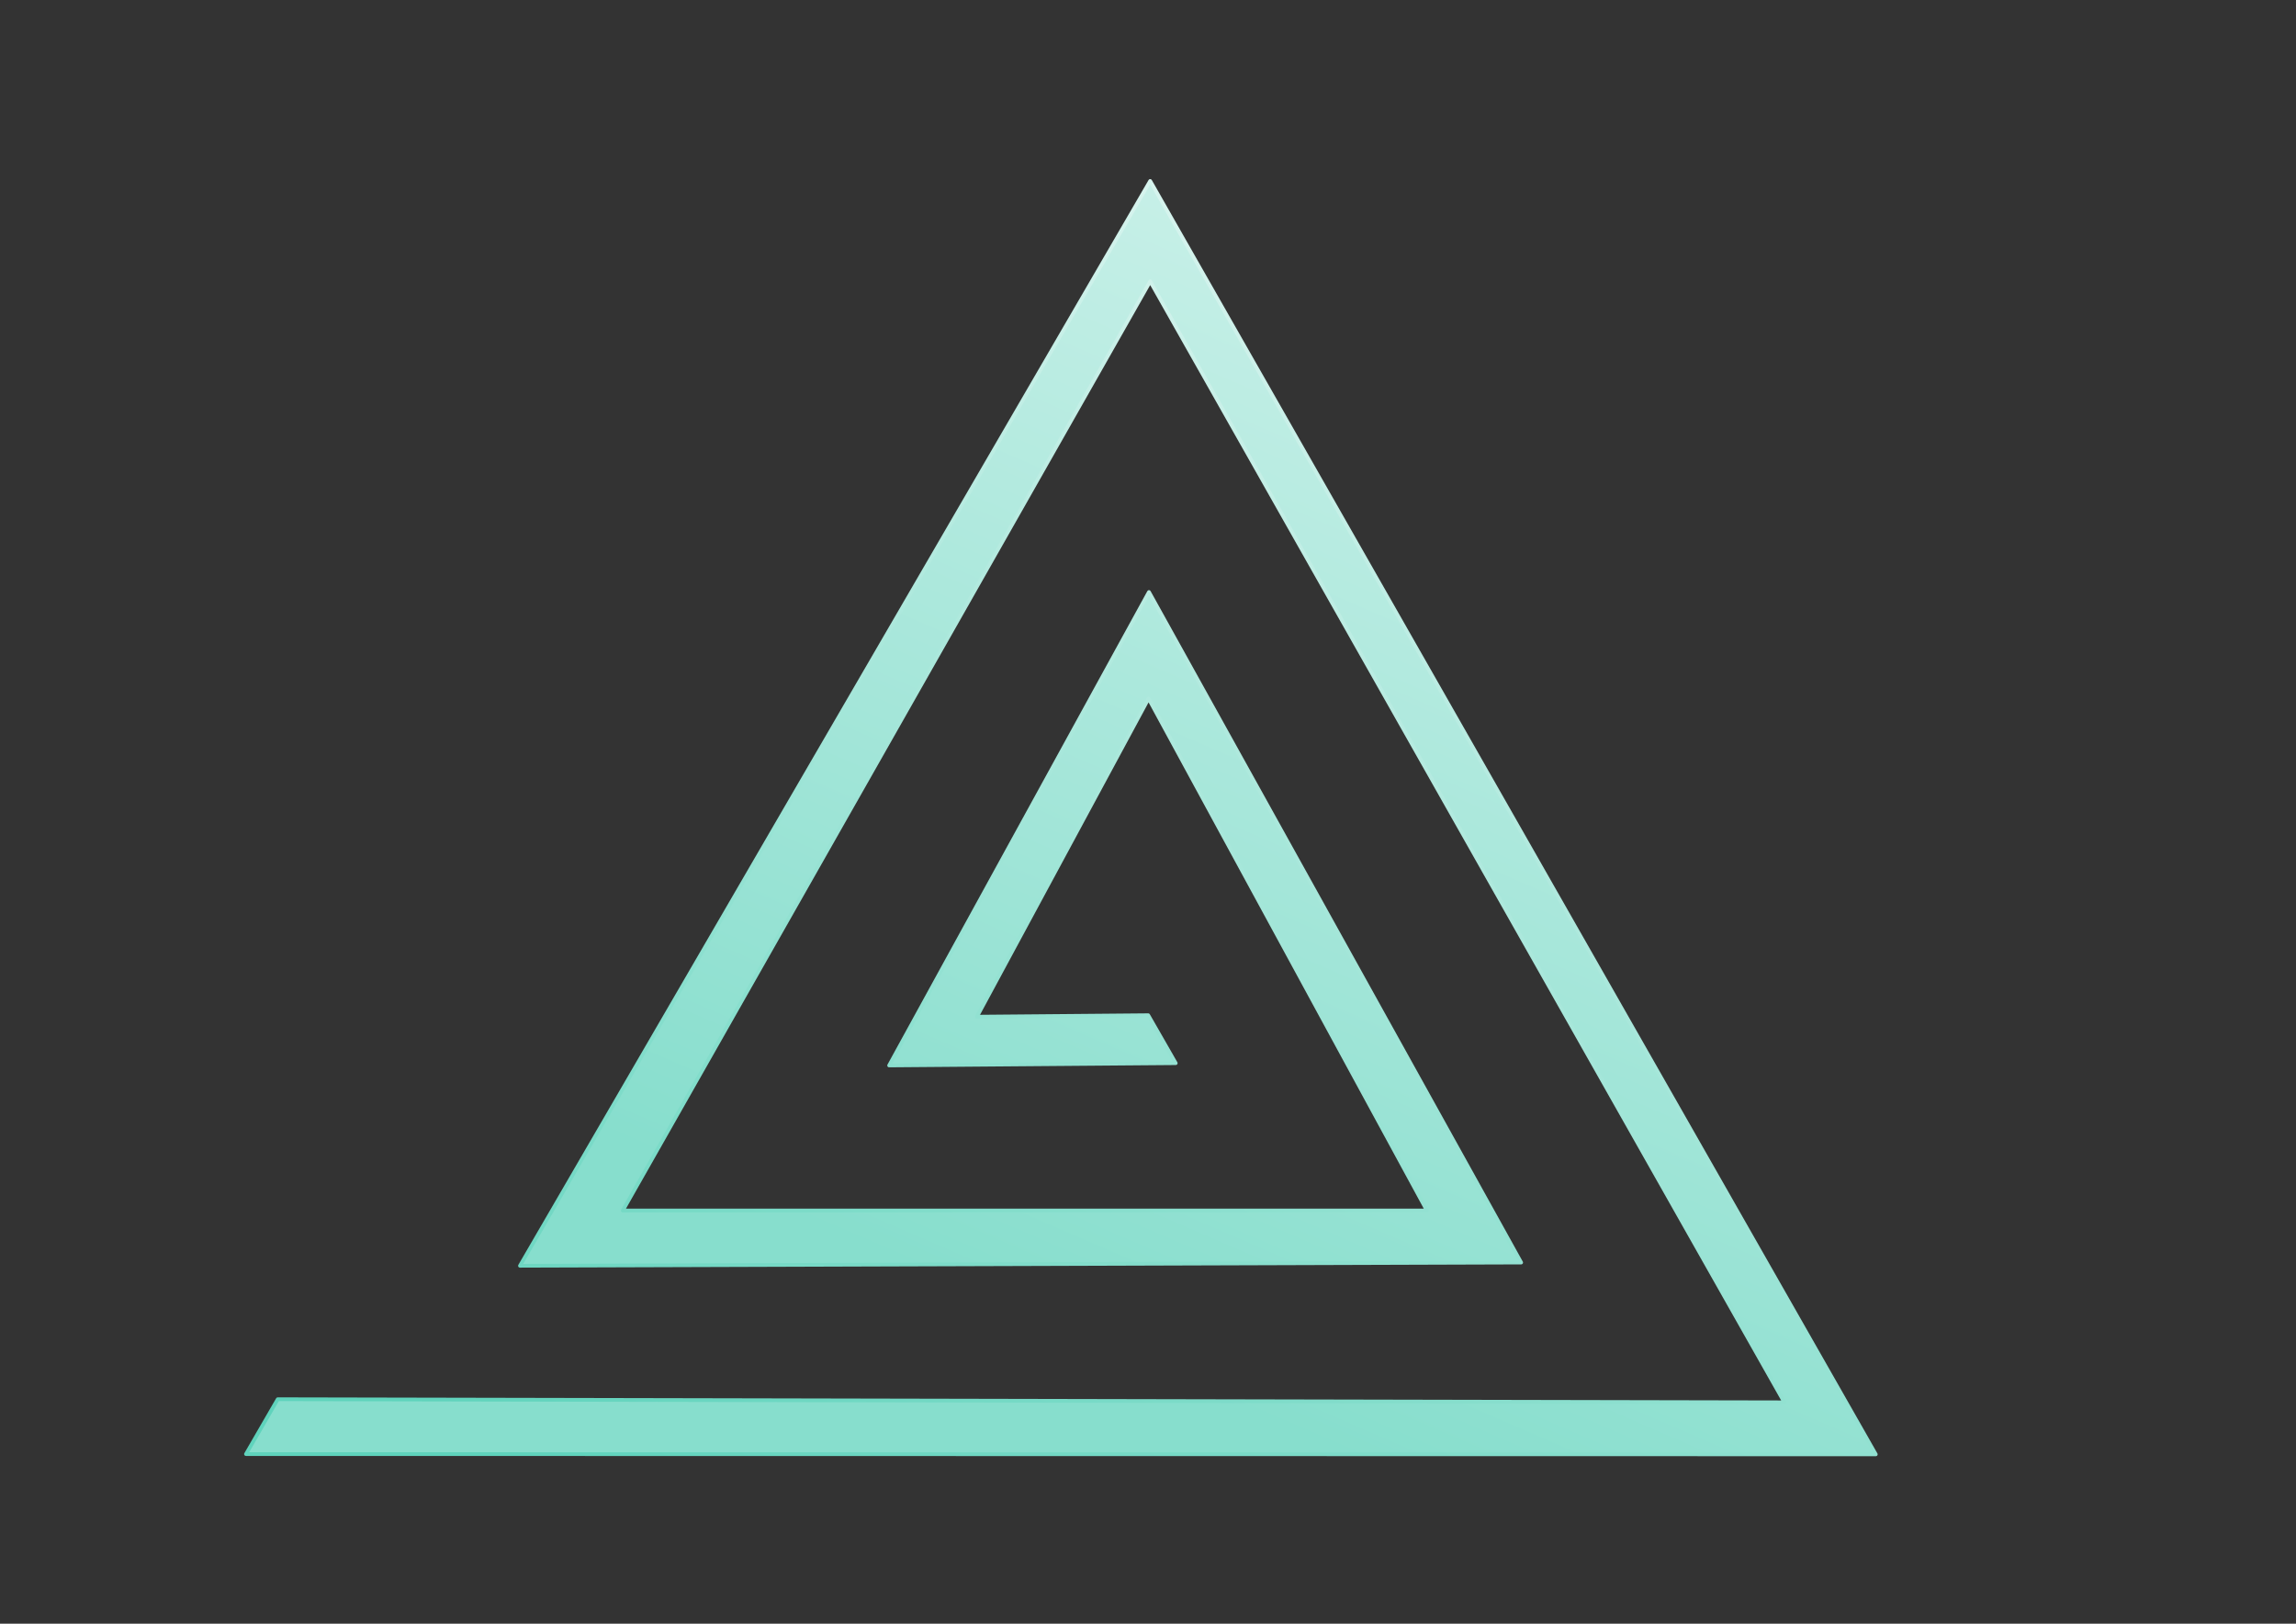 <?xml version="1.0" encoding="UTF-8" standalone="no"?>
<svg
   xmlns:dc="http://purl.org/dc/elements/1.1/"
   xmlns:cc="http://creativecommons.org/ns#"
   xmlns:rdf="http://www.w3.org/1999/02/22-rdf-syntax-ns#"
   xmlns:svg="http://www.w3.org/2000/svg"
   xmlns="http://www.w3.org/2000/svg"
   xmlns:xlink="http://www.w3.org/1999/xlink"
   id="svg8"
   version="1.1"
   viewBox="0 0 297 210"
   height="210mm"
   width="297mm">
  <rect x="0" y="0" width="297" height="210" fill="#333333" stroke="none"/>
  <defs
     id="defs2">
    <linearGradient
       id="linearGradient1266">
      <stop
         id="stop1262"
         offset="0"
         style="stop-color:#5fd3bc;stop-opacity:1" />
      <stop
         id="stop1264"
         offset="1"
         style="stop-color:#d7f4ee;stop-opacity:1" />
    </linearGradient>
    <linearGradient
       id="linearGradient1176">
      <stop
         id="stop1172"
         offset="0"
         style="stop-color:#87decd;stop-opacity:1;" />
      <stop
         id="stop1174"
         offset="1"
         style="stop-color:#d7f4ee;stop-opacity:1" />
    </linearGradient>
    <clipPath
       id="clipPath884"
       clipPathUnits="userSpaceOnUse">
      <path
         style="display:none;fill:#000000;fill-opacity:1;fill-rule:evenodd;stroke:#000000;stroke-width:6.512;stroke-linecap:round;stroke-linejoin:miter;stroke-miterlimit:4;stroke-dasharray:none;stroke-opacity:1"
         id="path886"
         d="M 186.461,143.972 61.067,137.8 129.109,32.291 Z" />
      <path
         d="M 58.709,22.974 H 215.611 V 163.81 H 58.709 Z M 186.461,143.972 129.109,32.291 61.067,137.8 Z"
         class="powerclip"
         style="fill:#000000;fill-opacity:1;fill-rule:evenodd;stroke:#000000;stroke-width:6.512;stroke-linecap:round;stroke-linejoin:miter;stroke-miterlimit:4;stroke-dasharray:none;stroke-opacity:1"
         id="lpe_path-effect888" />
    </clipPath>
    <clipPath
       id="clipPath915"
       clipPathUnits="userSpaceOnUse">
      <path
         d="M 159.682,127.28 44.217,121.597 106.872,24.442 Z"
         id="path917"
         style="display:none;fill:#000000;fill-opacity:1;fill-rule:evenodd;stroke:#000000;stroke-width:5.996;stroke-linecap:round;stroke-linejoin:miter;stroke-miterlimit:4;stroke-dasharray:none;stroke-opacity:1" />
      <path
         d="M 58.709,22.974 H 215.611 V 163.81 H 58.709 Z M 159.682,127.28 106.872,24.442 44.217,121.597 Z"
         class="powerclip"
         style="fill:#000000;fill-opacity:1;fill-rule:evenodd;stroke:#000000;stroke-width:5.996;stroke-linecap:round;stroke-linejoin:miter;stroke-miterlimit:4;stroke-dasharray:none;stroke-opacity:1"
         id="lpe_path-effect919" />
    </clipPath>
    <linearGradient
       gradientTransform="matrix(2.41,0,0,2.41,-327.101,-287.427)"
       gradientUnits="userSpaceOnUse"
       y2="129.16"
       x2="236.913"
       y1="197.176"
       x1="207.471"
       id="linearGradient1178"
       xlink:href="#linearGradient1176" />
    <linearGradient
       gradientTransform="matrix(2.41,0,0,2.41,-327.101,-287.427)"
       gradientUnits="userSpaceOnUse"
       y2="128.986"
       x2="197.478"
       y1="197.532"
       x1="163.935"
       id="linearGradient1268"
       xlink:href="#linearGradient1266" />
  </defs>
  <g
     id="layer1">
    <path
       style="fill:url(#linearGradient1178);fill-opacity:1;stroke:url(#linearGradient1268);stroke-width:0.482;stroke-linecap:butt;stroke-linejoin:round;stroke-miterlimit:4;stroke-dasharray:none;stroke-opacity:1"
       d="M 35.928,180.966 230.818,181.369 148.783,36.386 80.559,156.56 H 184.578 l -36.005,-66.221 -22.206,41.154 22.161,-0.192 3.559,6.202 -37.074,0.297 33.612,-61.232 48.146,86.72 -129.511,0.42 81.523,-140.304 93.86,164.693 -210.824,-0.035 z"
       id="path1107-0" />
  </g>
</svg>
